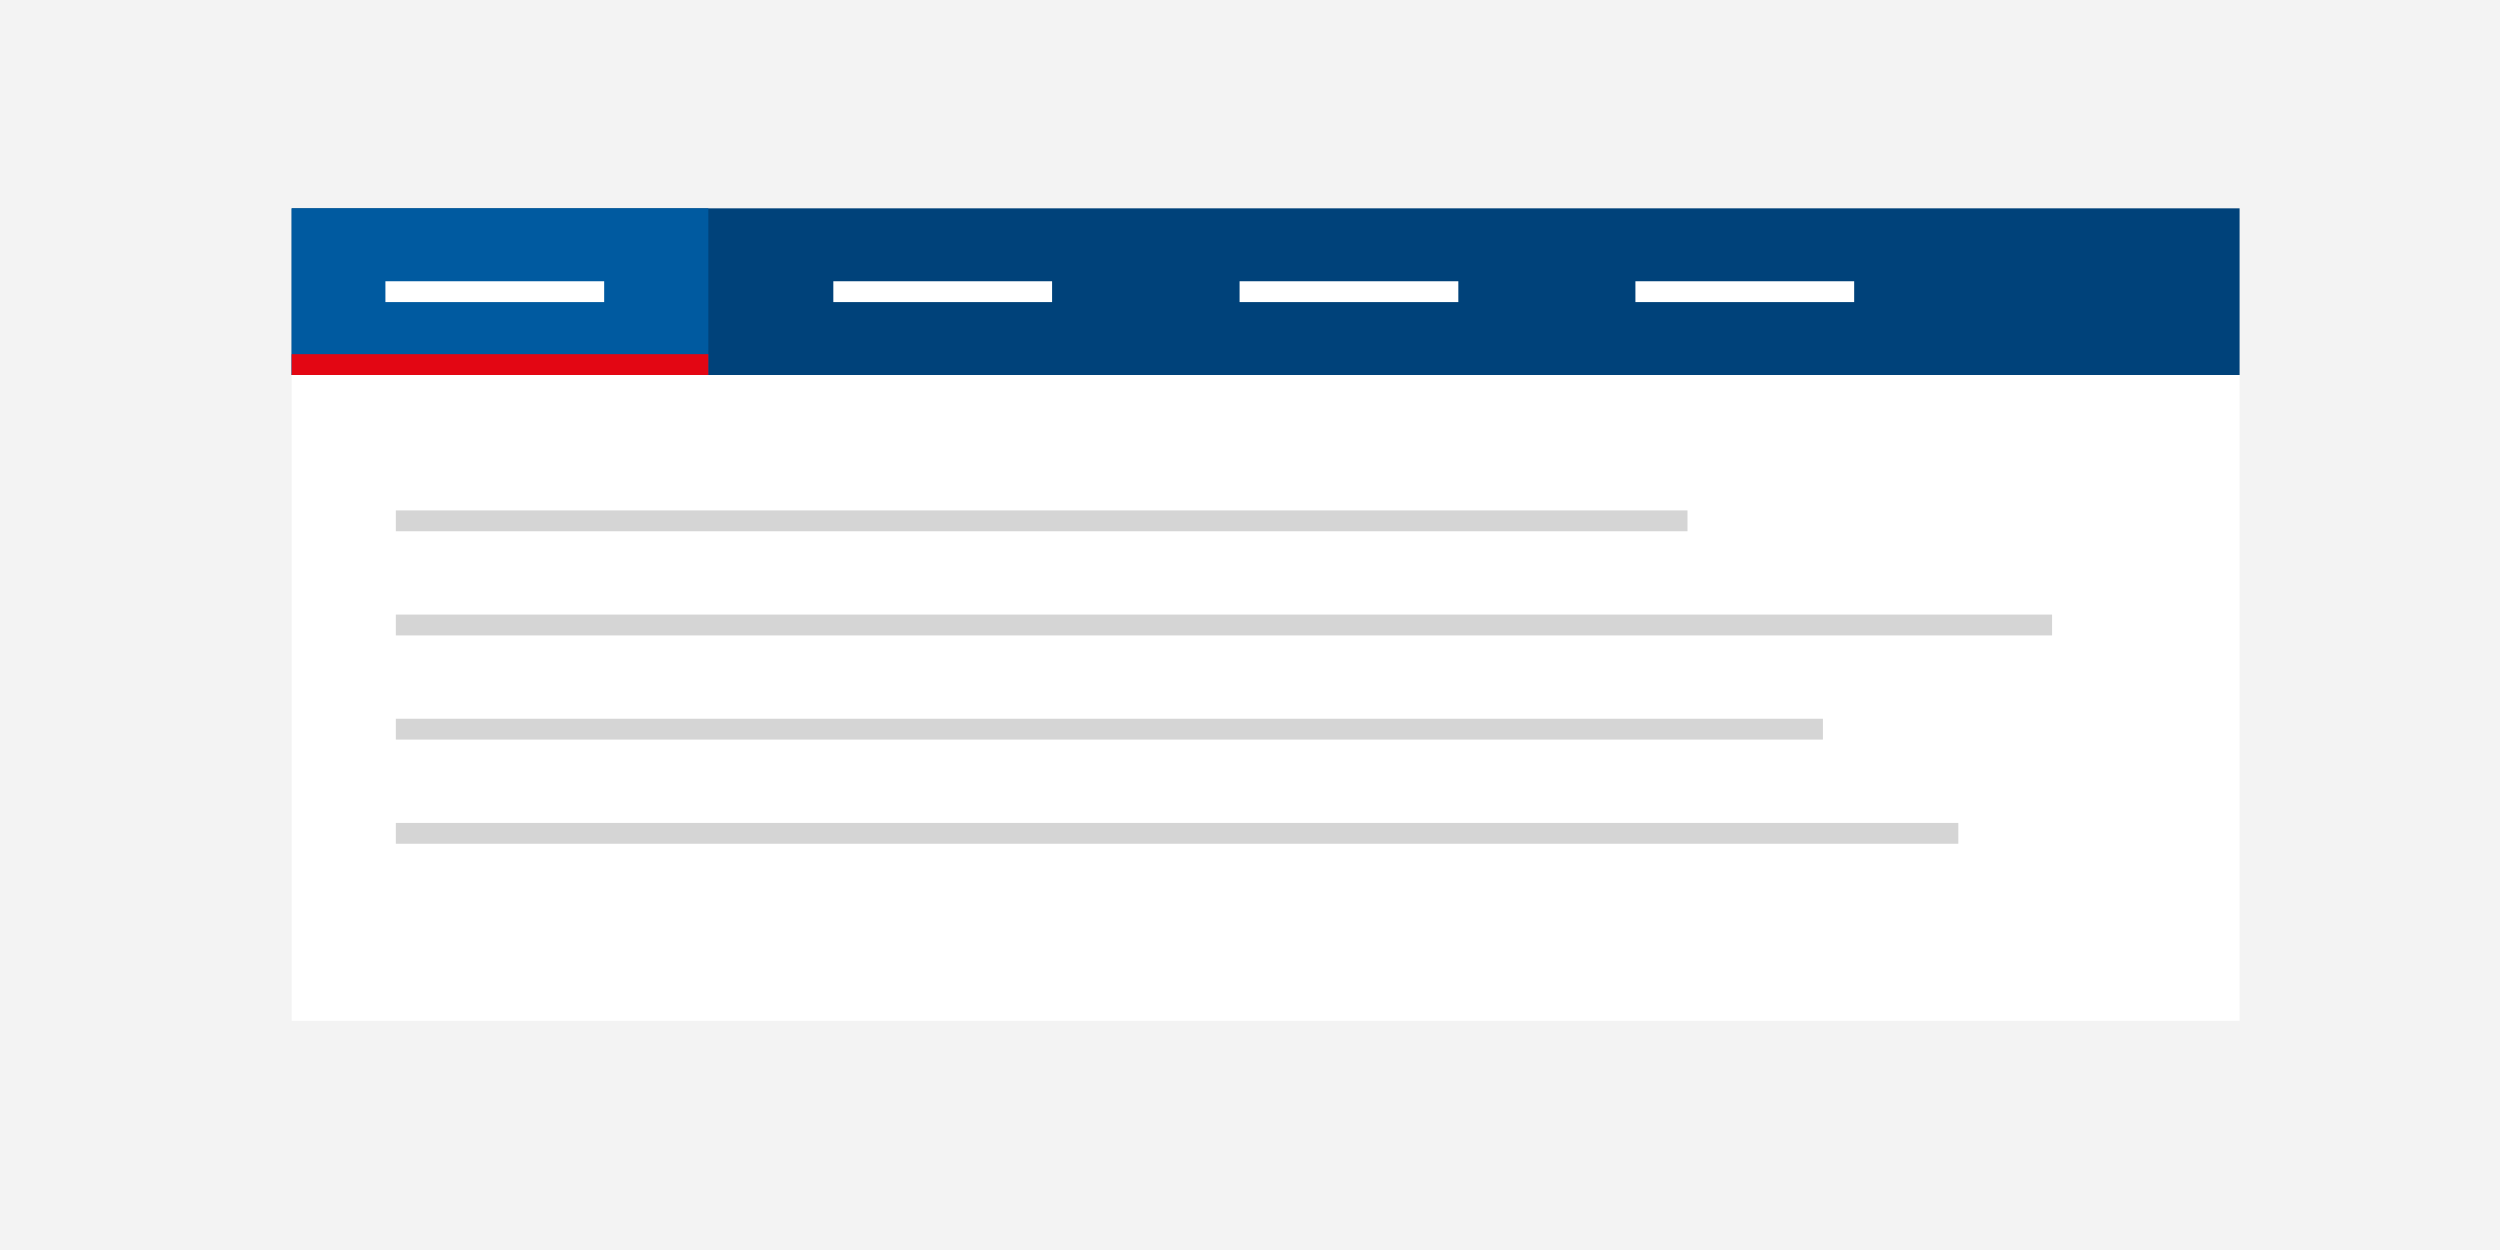 <?xml version="1.0" encoding="UTF-8"?>
<svg width="240px" height="120px" viewBox="0 0 240 120" version="1.1" xmlns="http://www.w3.org/2000/svg" xmlns:xlink="http://www.w3.org/1999/xlink">
    <rect x="0" y="0" width="240" height="120" fill="#333333" stroke="none"/>
    <!-- Generator: Sketch 61 (89581) - https://sketch.com -->
    <title>navbar</title>
    <desc>Created with Sketch.</desc>
    <g id="Gladdesign" stroke="none" stroke-width="1" fill="none" fill-rule="evenodd">
        <g id="sidlayout-Component-landing-page-navigations-Copy" transform="translate(-426, -827)">
            <g id="navbar" transform="translate(426, 827)">
                <rect id="Background" stroke="#F3F3F3" stroke-width="2" fill="#F3F3F3" x="1" y="1" width="238" height="118"></rect>
                <g id="Group" transform="translate(28, 20)">
                    <polygon id="Rectangle-Copy" fill="#FFFFFF" points="2.30614434e-11 16 187 16 187 78 2.30614434e-11 78"></polygon>
                    <rect id="Rectangle" fill="#00427A" x="0" y="0" width="187" height="16"></rect>
                    <polygon id="Rectangle-Copy-7" fill="#D5D5D5" points="10 29 134 29 134 31 10 31"></polygon>
                    <polygon id="Rectangle-Copy-7" fill="#D5D5D5" points="10 39 169 39 169 41 10 41"></polygon>
                    <polygon id="Rectangle-Copy-7" fill="#D5D5D5" points="10 49 147 49 147 51 10 51"></polygon>
                    <polygon id="Rectangle-Copy-7" fill="#D5D5D5" points="10 59 160 59 160 61 10 61"></polygon>
                    <rect id="Rectangle" fill="#005AA0" x="0" y="0" width="40" height="16"></rect>
                    <polygon id="Rectangle-Copy-8" fill="#FFFFFF" points="9 7 30 7 30 9 9 9"></polygon>
                    <polygon id="Rectangle-Copy-8" fill="#FFFFFF" points="52 7 73 7 73 9 52 9"></polygon>
                    <polygon id="Rectangle-Copy-8" fill="#FFFFFF" points="91 7 112 7 112 9 91 9"></polygon>
                    <polygon id="Rectangle-Copy-8" fill="#FFFFFF" points="129 7 150 7 150 9 129 9"></polygon>
                    <polygon id="Rectangle-Copy-8" fill="#E30613" points="0 14 40 14 40 16 0 16"></polygon>
                </g>
            </g>
        </g>
    </g>
</svg>